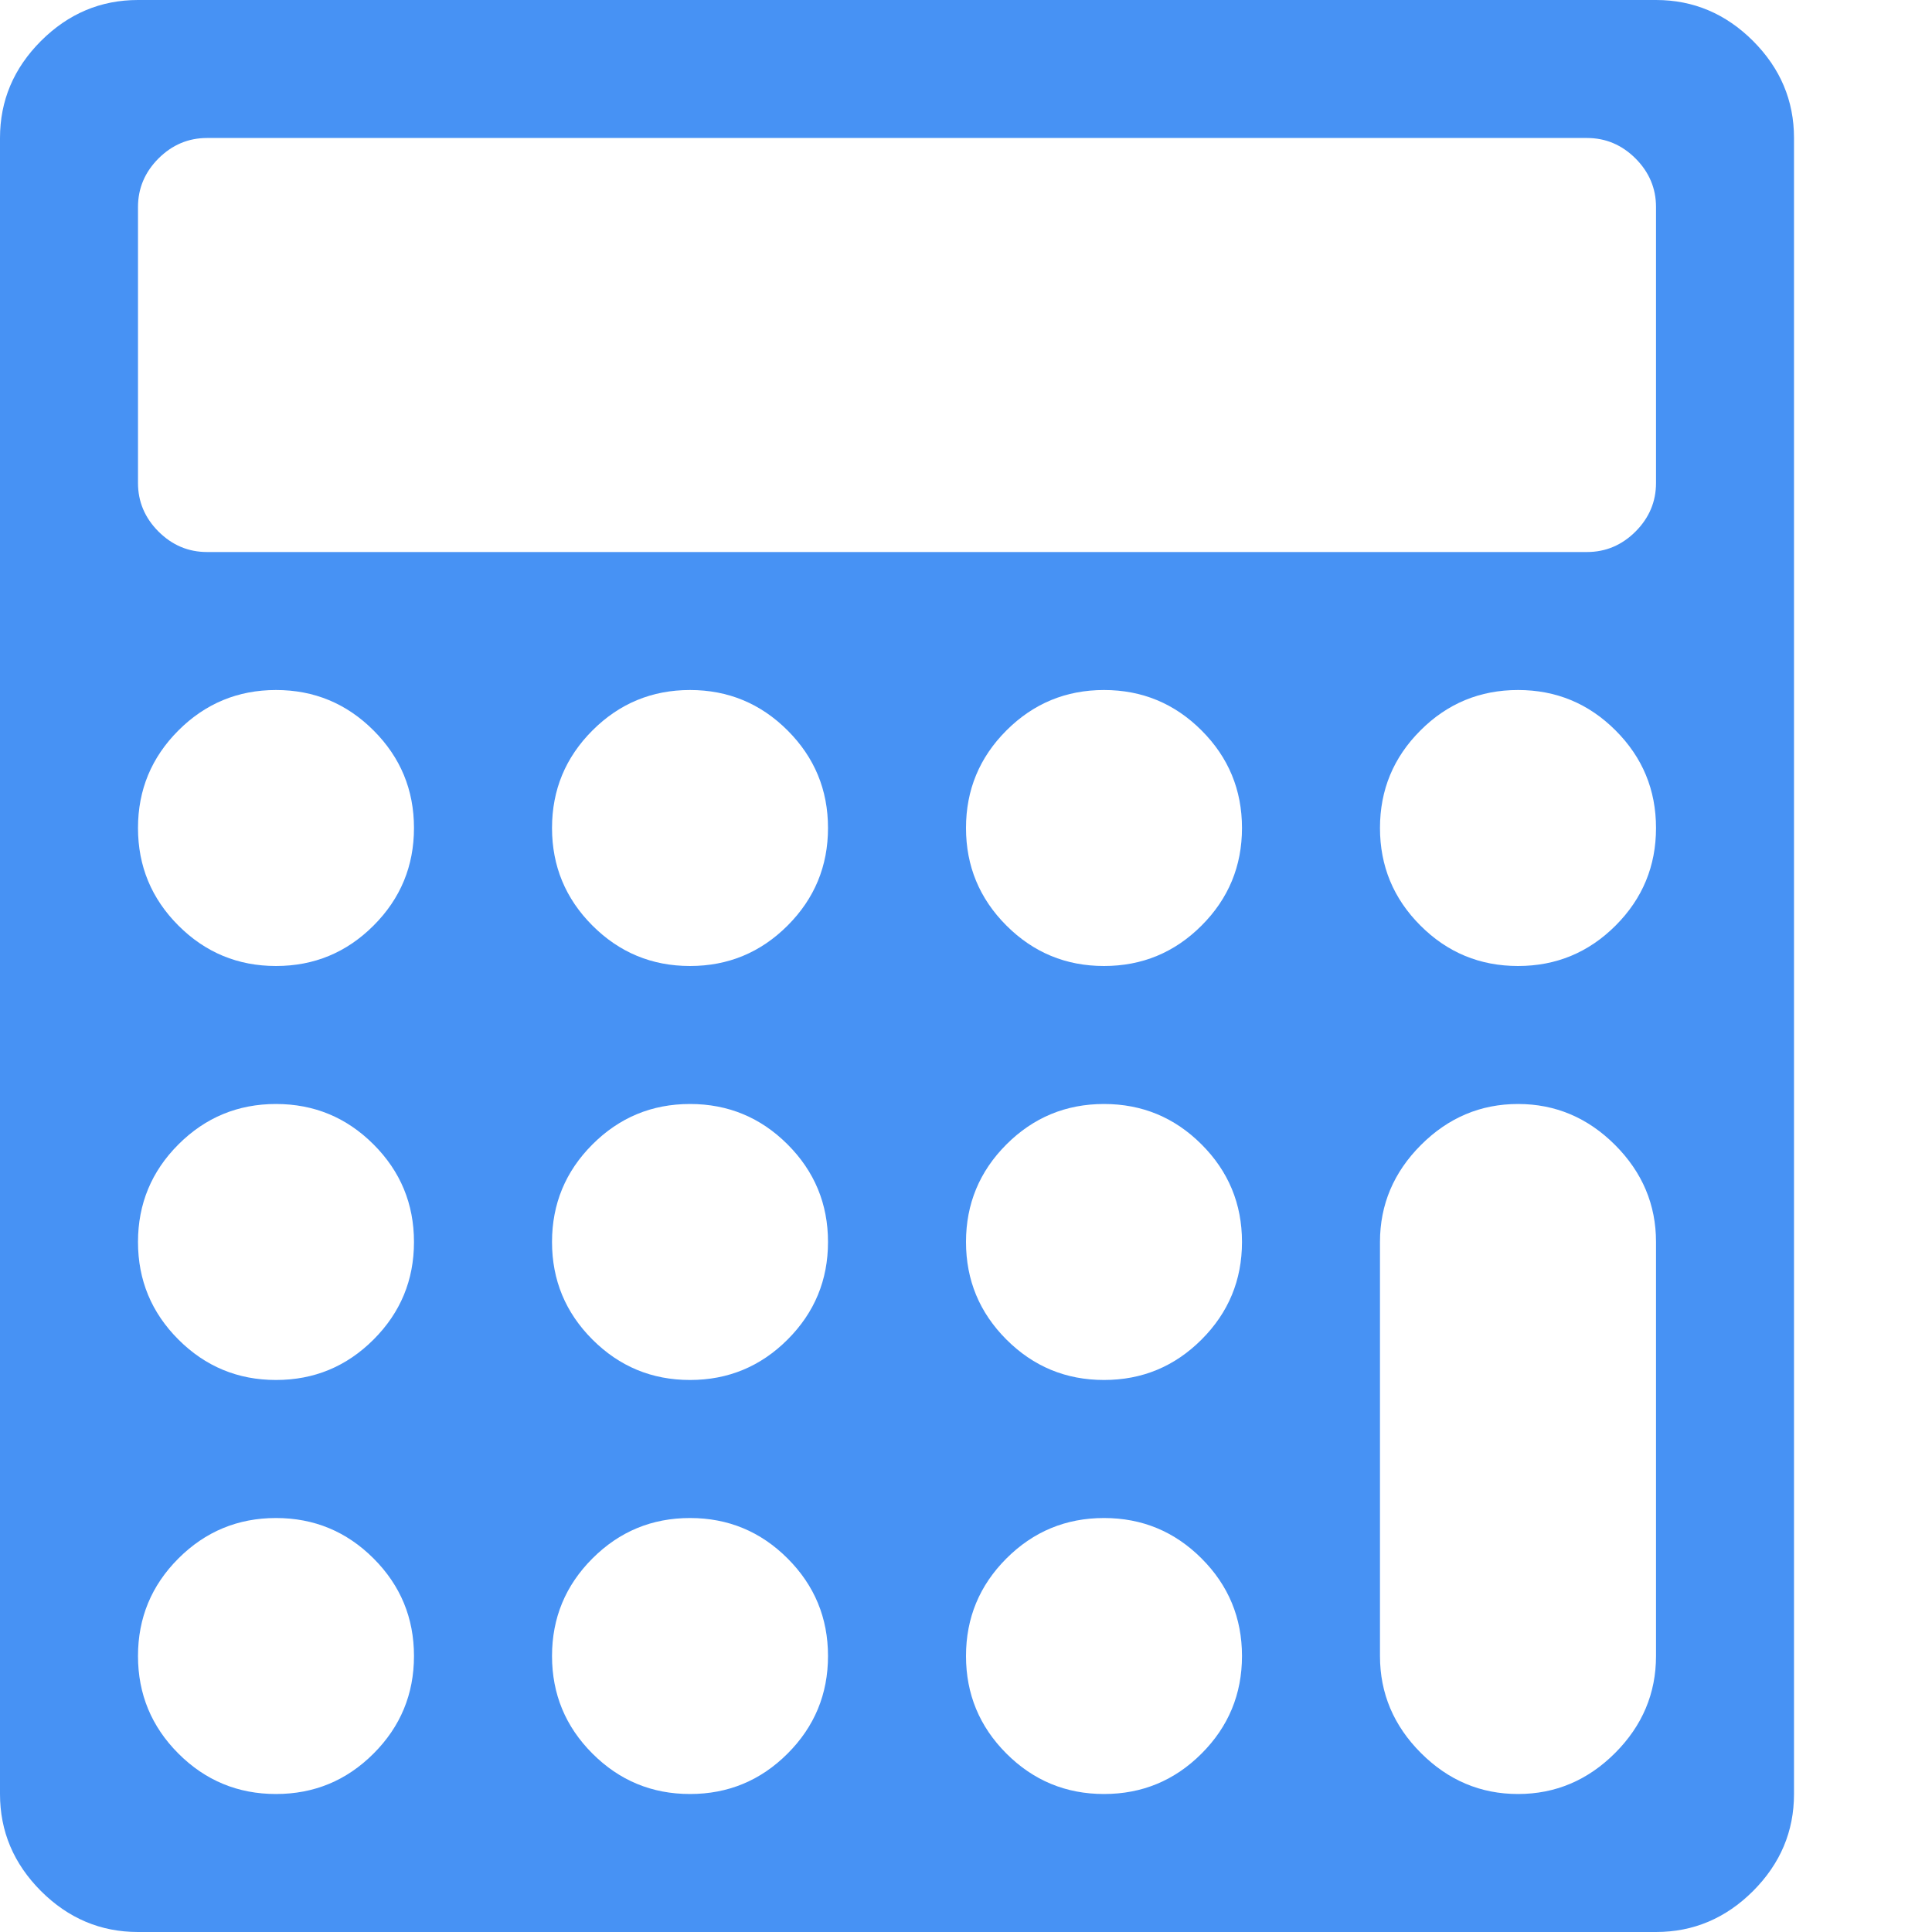<svg width="40" height="40" viewBox="0 0 40 40" fill="none" xmlns="http://www.w3.org/2000/svg">
<path d="M8.571 34.286C8.571 33.497 8.292 32.824 7.734 32.266C7.176 31.708 6.503 31.429 5.714 31.429C4.926 31.429 4.252 31.708 3.694 32.266C3.136 32.824 2.857 33.497 2.857 34.286C2.857 35.074 3.136 35.748 3.694 36.306C4.252 36.864 4.926 37.143 5.714 37.143C6.503 37.143 7.176 36.864 7.734 36.306C8.292 35.748 8.571 35.074 8.571 34.286ZM17.143 34.286C17.143 33.497 16.864 32.824 16.306 32.266C15.748 31.708 15.074 31.429 14.286 31.429C13.497 31.429 12.824 31.708 12.266 32.266C11.708 32.824 11.429 33.497 11.429 34.286C11.429 35.074 11.708 35.748 12.266 36.306C12.824 36.864 13.497 37.143 14.286 37.143C15.074 37.143 15.748 36.864 16.306 36.306C16.864 35.748 17.143 35.074 17.143 34.286ZM8.571 25.714C8.571 24.926 8.292 24.252 7.734 23.694C7.176 23.136 6.503 22.857 5.714 22.857C4.926 22.857 4.252 23.136 3.694 23.694C3.136 24.252 2.857 24.926 2.857 25.714C2.857 26.503 3.136 27.176 3.694 27.734C4.252 28.292 4.926 28.571 5.714 28.571C6.503 28.571 7.176 28.292 7.734 27.734C8.292 27.176 8.571 26.503 8.571 25.714ZM25.714 34.286C25.714 33.497 25.435 32.824 24.877 32.266C24.319 31.708 23.646 31.429 22.857 31.429C22.069 31.429 21.395 31.708 20.837 32.266C20.279 32.824 20 33.497 20 34.286C20 35.074 20.279 35.748 20.837 36.306C21.395 36.864 22.069 37.143 22.857 37.143C23.646 37.143 24.319 36.864 24.877 36.306C25.435 35.748 25.714 35.074 25.714 34.286ZM17.143 25.714C17.143 24.926 16.864 24.252 16.306 23.694C15.748 23.136 15.074 22.857 14.286 22.857C13.497 22.857 12.824 23.136 12.266 23.694C11.708 24.252 11.429 24.926 11.429 25.714C11.429 26.503 11.708 27.176 12.266 27.734C12.824 28.292 13.497 28.571 14.286 28.571C15.074 28.571 15.748 28.292 16.306 27.734C16.864 27.176 17.143 26.503 17.143 25.714ZM8.571 17.143C8.571 16.354 8.292 15.681 7.734 15.123C7.176 14.565 6.503 14.286 5.714 14.286C4.926 14.286 4.252 14.565 3.694 15.123C3.136 15.681 2.857 16.354 2.857 17.143C2.857 17.931 3.136 18.605 3.694 19.163C4.252 19.721 4.926 20 5.714 20C6.503 20 7.176 19.721 7.734 19.163C8.292 18.605 8.571 17.931 8.571 17.143ZM25.714 25.714C25.714 24.926 25.435 24.252 24.877 23.694C24.319 23.136 23.646 22.857 22.857 22.857C22.069 22.857 21.395 23.136 20.837 23.694C20.279 24.252 20 24.926 20 25.714C20 26.503 20.279 27.176 20.837 27.734C21.395 28.292 22.069 28.571 22.857 28.571C23.646 28.571 24.319 28.292 24.877 27.734C25.435 27.176 25.714 26.503 25.714 25.714ZM17.143 17.143C17.143 16.354 16.864 15.681 16.306 15.123C15.748 14.565 15.074 14.286 14.286 14.286C13.497 14.286 12.824 14.565 12.266 15.123C11.708 15.681 11.429 16.354 11.429 17.143C11.429 17.931 11.708 18.605 12.266 19.163C12.824 19.721 13.497 20 14.286 20C15.074 20 15.748 19.721 16.306 19.163C16.864 18.605 17.143 17.931 17.143 17.143ZM34.286 34.286V25.714C34.286 24.941 34.003 24.271 33.438 23.705C32.872 23.14 32.202 22.857 31.429 22.857C30.655 22.857 29.985 23.14 29.42 23.705C28.854 24.271 28.571 24.941 28.571 25.714V34.286C28.571 35.059 28.854 35.729 29.42 36.295C29.985 36.86 30.655 37.143 31.429 37.143C32.202 37.143 32.872 36.86 33.438 36.295C34.003 35.729 34.286 35.059 34.286 34.286ZM25.714 17.143C25.714 16.354 25.435 15.681 24.877 15.123C24.319 14.565 23.646 14.286 22.857 14.286C22.069 14.286 21.395 14.565 20.837 15.123C20.279 15.681 20 16.354 20 17.143C20 17.931 20.279 18.605 20.837 19.163C21.395 19.721 22.069 20 22.857 20C23.646 20 24.319 19.721 24.877 19.163C25.435 18.605 25.714 17.931 25.714 17.143ZM34.286 10V4.286C34.286 3.899 34.144 3.564 33.862 3.281C33.579 2.999 33.244 2.857 32.857 2.857H4.286C3.899 2.857 3.564 2.999 3.281 3.281C2.999 3.564 2.857 3.899 2.857 4.286V10C2.857 10.387 2.999 10.722 3.281 11.005C3.564 11.287 3.899 11.429 4.286 11.429H32.857C33.244 11.429 33.579 11.287 33.862 11.005C34.144 10.722 34.286 10.387 34.286 10ZM34.286 17.143C34.286 16.354 34.007 15.681 33.449 15.123C32.891 14.565 32.217 14.286 31.429 14.286C30.64 14.286 29.966 14.565 29.409 15.123C28.85 15.681 28.571 16.354 28.571 17.143C28.571 17.931 28.85 18.605 29.409 19.163C29.966 19.721 30.64 20 31.429 20C32.217 20 32.891 19.721 33.449 19.163C34.007 18.605 34.286 17.931 34.286 17.143ZM37.143 2.857V37.143C37.143 37.917 36.86 38.586 36.295 39.152C35.729 39.717 35.059 40 34.286 40H2.857C2.083 40 1.414 39.717 0.848 39.152C0.283 38.586 0 37.917 0 37.143V2.857C0 2.083 0.283 1.414 0.848 0.848C1.414 0.283 2.083 0 2.857 0H34.286C35.059 0 35.729 0.283 36.295 0.848C36.86 1.414 37.143 2.083 37.143 2.857Z" fill="#4792F4"/>
</svg>
